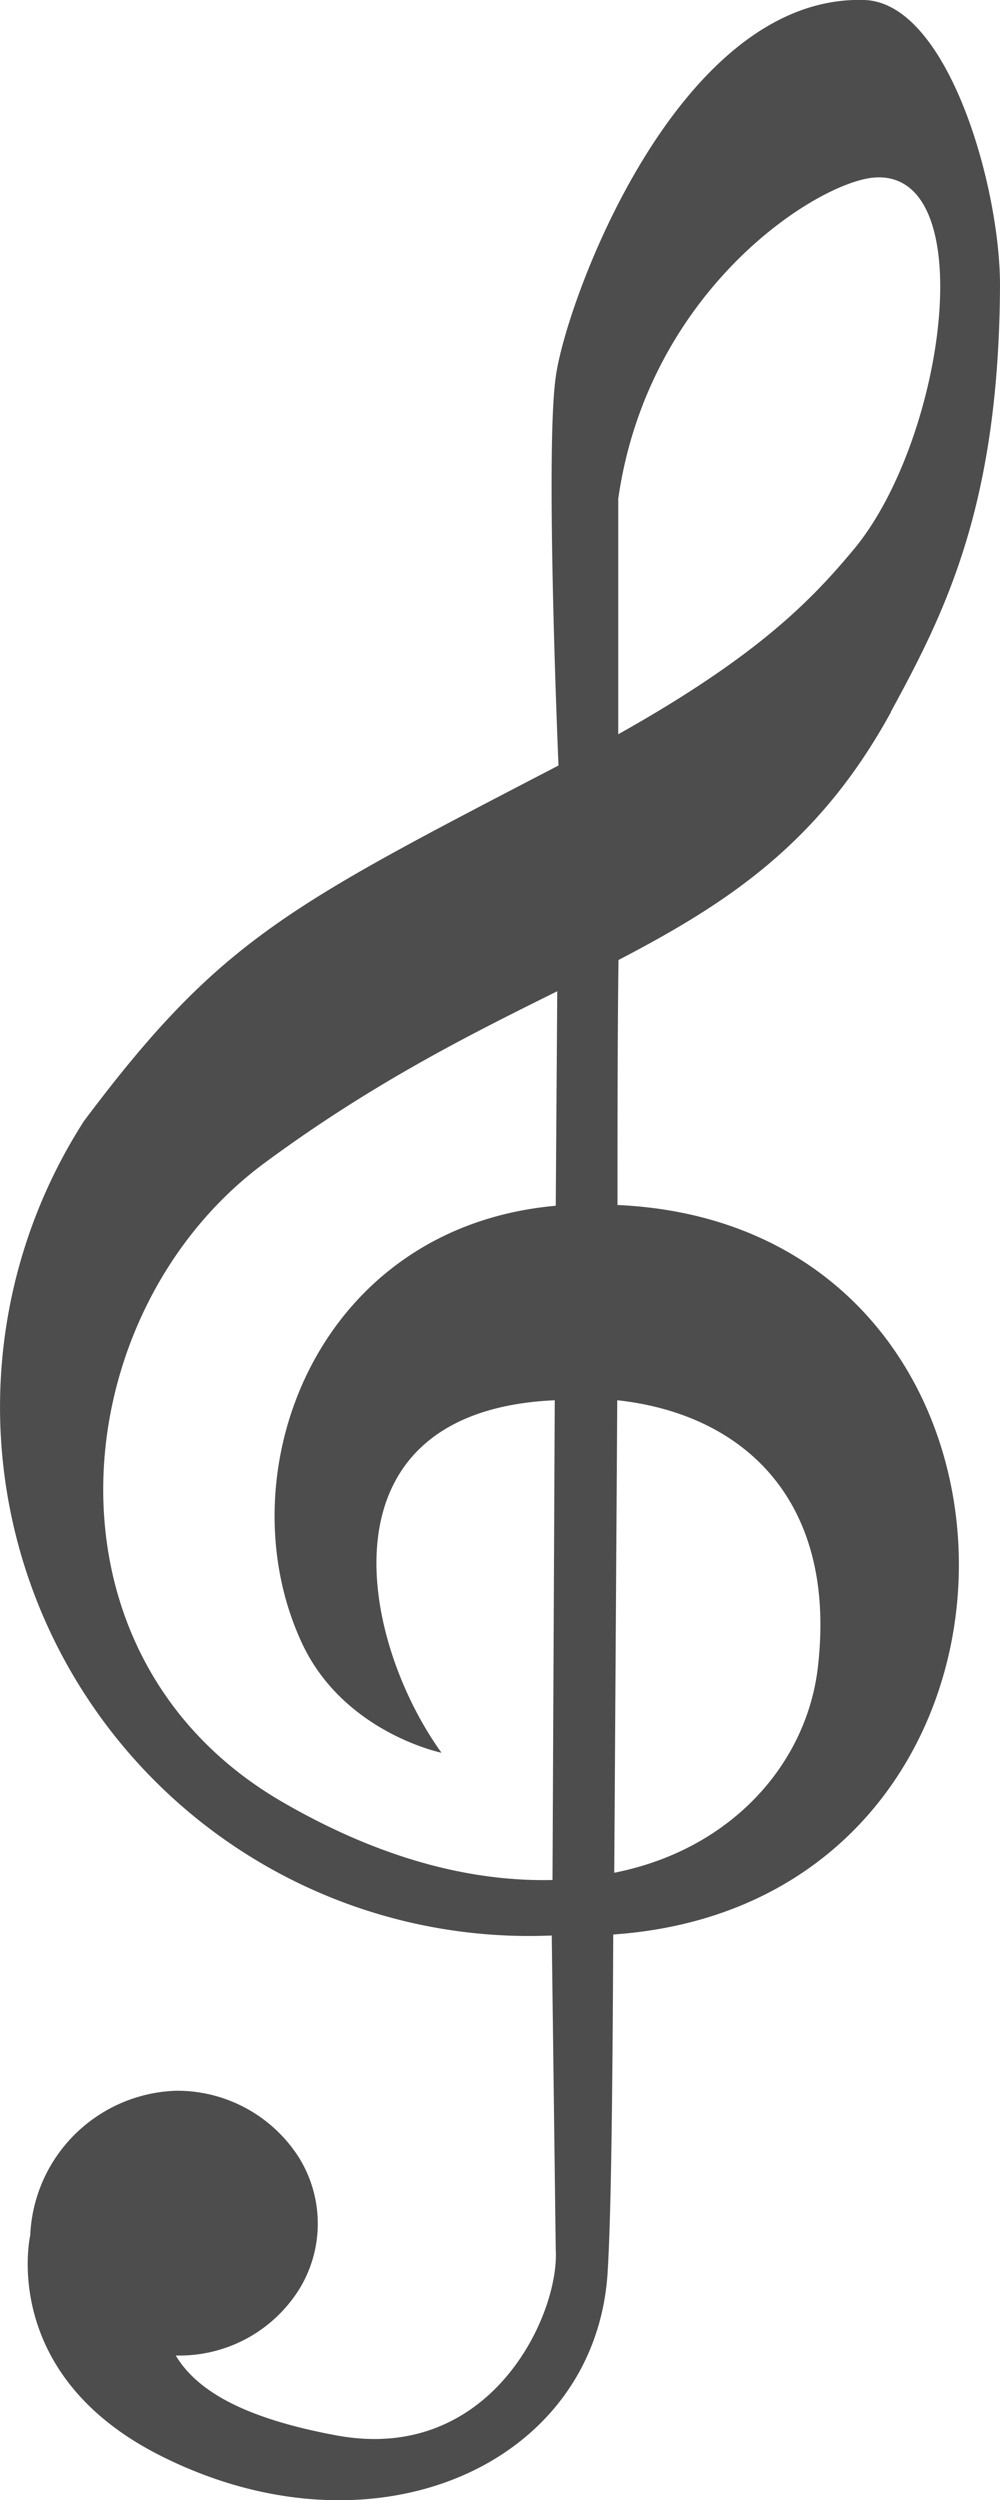 <svg xmlns="http://www.w3.org/2000/svg" width="4" height="10" viewBox="0 0 4 10"><path d="M3.563 2.848c.222-.407.433-.832.437-1.707C4 .742 3.79.01 3.457 0c-.746-.023-1.195 1.21-1.234 1.508-.043.297.011 1.554.011 1.554C1.152 3.625.88 3.758.336 4.484a2.116 2.116 0 001.871 3.258L2.223 9c.015.258-.258.855-.875.742-.38-.07-.563-.183-.645-.32a.565.565 0 00.492-.262.501.501 0 000-.531.577.577 0 00-.492-.266.604.604 0 00-.582.578s-.125.543.5.871c.856.446 1.754.06 1.809-.714.015-.235.02-.73.023-1.36C4.297 7.61 4.29 4.902 2.47 4.82c0-.34 0-.672.004-.98.441-.23.804-.469 1.09-.992zM3.5.71c.426-.027.281 1.043-.082 1.484-.172.207-.387.43-.945.743v-.942c.12-.84.8-1.27 1.027-1.285zm-.227 5.945c-.039.39-.34.742-.816.836l.012-1.89c.5.054.875.394.804 1.054zm-1.05-1.832c-.957.086-1.325 1.067-1.02 1.739.164.367.563.449.563.449-.329-.457-.5-1.367.453-1.41L2.21 7.52c-.309.007-.672-.075-1.082-.313-1.008-.586-.875-1.96-.07-2.555.433-.32.824-.515 1.171-.687zm0 0" fill="#4d4d4d"/></svg>